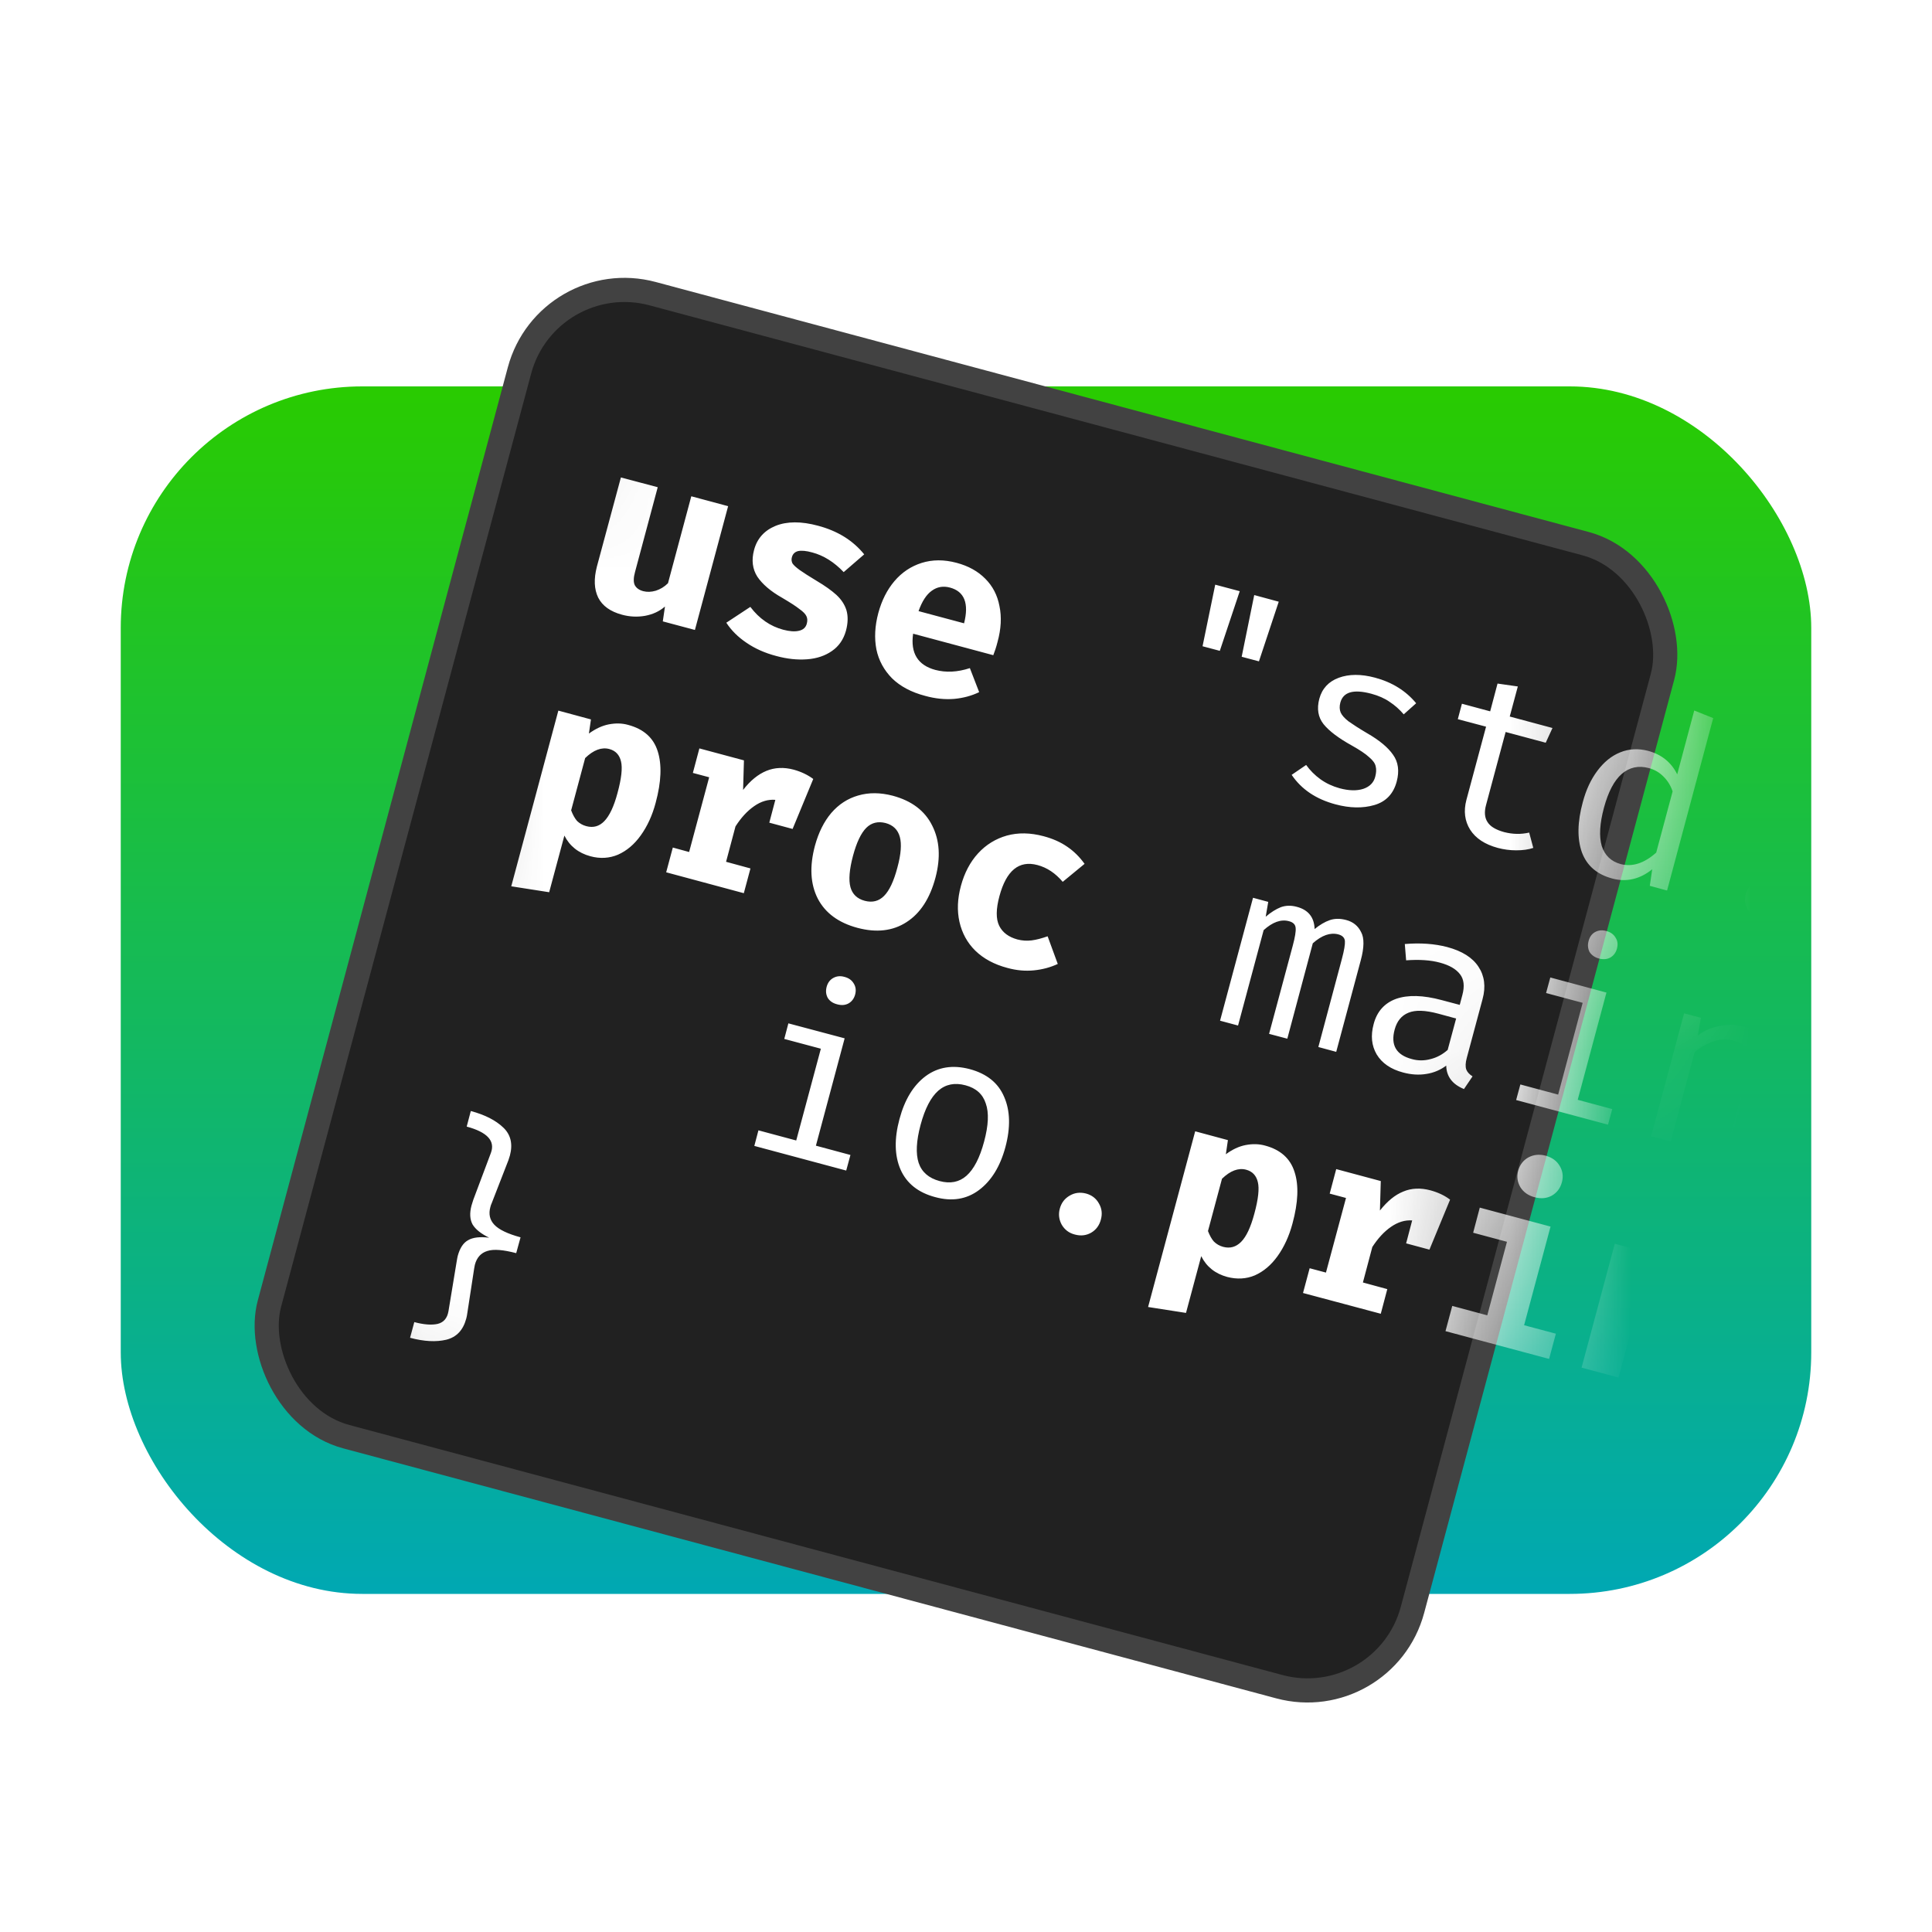 <svg width="16" height="16" viewBox="0 0 16 16" fill="none" xmlns="http://www.w3.org/2000/svg">
<g filter="url(#filter0_d_19_18)">
<rect x="1" y="3" width="14" height="10" rx="2" fill="url(#paint0_linear_19_18)"/>
</g>
<g filter="url(#filter1_d_19_18)">
<rect x="4.535" y="1.999" width="9.8" height="9.8" rx="0.9" transform="rotate(15 4.535 1.999)" fill="#212121" stroke="#424242" stroke-width="0.2"/>
<mask id="mask0_19_18" style="mask-type:luminance" maskUnits="userSpaceOnUse" x="2" y="2" width="12" height="12">
<rect x="4.535" y="1.999" width="9.8" height="9.8" rx="0.9" transform="rotate(15 4.535 1.999)" fill="white" stroke="black" stroke-width="0.2"/>
</mask>
<g mask="url(#mask0_19_18)">
<path d="M5.259 4.537C5.246 4.584 5.245 4.621 5.257 4.646C5.27 4.67 5.293 4.687 5.328 4.696C5.359 4.704 5.393 4.703 5.431 4.692C5.468 4.68 5.502 4.66 5.532 4.63L5.725 3.91L6.03 3.992L5.755 5.017L5.489 4.946L5.507 4.823C5.461 4.863 5.406 4.888 5.342 4.9C5.278 4.911 5.215 4.908 5.152 4.891C5.055 4.865 4.989 4.818 4.954 4.749C4.92 4.679 4.917 4.594 4.943 4.493L5.142 3.754L5.447 3.835L5.259 4.537ZM6.486 5.015C6.539 5.029 6.582 5.032 6.616 5.024C6.652 5.016 6.674 4.996 6.682 4.963C6.688 4.94 6.687 4.92 6.678 4.902C6.67 4.885 6.651 4.865 6.621 4.844C6.591 4.82 6.544 4.79 6.478 4.751C6.382 4.697 6.314 4.638 6.272 4.576C6.232 4.513 6.222 4.439 6.245 4.354C6.27 4.26 6.33 4.193 6.423 4.155C6.517 4.117 6.635 4.116 6.775 4.154C6.937 4.197 7.064 4.276 7.157 4.391L6.987 4.538C6.908 4.455 6.821 4.4 6.726 4.375C6.676 4.361 6.637 4.358 6.609 4.364C6.582 4.371 6.565 4.388 6.558 4.415C6.553 4.433 6.555 4.45 6.563 4.466C6.573 4.481 6.593 4.499 6.623 4.521C6.654 4.543 6.701 4.573 6.764 4.611C6.832 4.651 6.886 4.69 6.926 4.726C6.967 4.764 6.995 4.806 7.01 4.854C7.024 4.903 7.023 4.959 7.006 5.023C6.986 5.095 6.948 5.151 6.89 5.191C6.833 5.231 6.764 5.254 6.684 5.26C6.603 5.266 6.519 5.257 6.43 5.233C6.334 5.208 6.252 5.171 6.182 5.123C6.112 5.076 6.056 5.02 6.015 4.957L6.214 4.826C6.287 4.923 6.378 4.986 6.486 5.015ZM7.562 5.048C7.539 5.209 7.601 5.309 7.746 5.348C7.834 5.371 7.929 5.367 8.032 5.333L8.109 5.532C8.047 5.562 7.978 5.581 7.901 5.588C7.825 5.594 7.745 5.586 7.662 5.563C7.547 5.533 7.456 5.484 7.388 5.418C7.321 5.35 7.277 5.27 7.258 5.178C7.24 5.085 7.245 4.984 7.274 4.876C7.302 4.773 7.346 4.685 7.407 4.613C7.469 4.54 7.544 4.49 7.632 4.462C7.721 4.434 7.817 4.433 7.922 4.461C8.02 4.487 8.099 4.531 8.16 4.593C8.221 4.654 8.26 4.729 8.277 4.819C8.296 4.909 8.291 5.008 8.261 5.117C8.25 5.16 8.238 5.196 8.226 5.226L7.562 5.048ZM7.867 4.666C7.811 4.651 7.761 4.66 7.717 4.692C7.673 4.723 7.636 4.779 7.607 4.861L7.984 4.962C8.026 4.797 7.987 4.698 7.867 4.666ZM10.064 4.642L10.267 4.696L10.102 5.19L9.959 5.152L10.064 4.642ZM10.387 4.728L10.59 4.783L10.426 5.277L10.283 5.239L10.387 4.728ZM11.094 6.328C11.172 6.349 11.237 6.35 11.29 6.333C11.343 6.315 11.376 6.282 11.389 6.233C11.398 6.199 11.399 6.171 11.393 6.147C11.388 6.122 11.37 6.097 11.339 6.071C11.309 6.043 11.261 6.011 11.195 5.974C11.085 5.913 11.007 5.854 10.961 5.797C10.916 5.74 10.904 5.67 10.926 5.587C10.949 5.502 11.003 5.444 11.087 5.413C11.171 5.382 11.271 5.381 11.387 5.412C11.529 5.45 11.643 5.521 11.728 5.624L11.625 5.716C11.59 5.675 11.552 5.641 11.509 5.613C11.468 5.584 11.416 5.561 11.356 5.545C11.209 5.506 11.124 5.53 11.1 5.619C11.092 5.65 11.093 5.677 11.103 5.701C11.114 5.725 11.136 5.749 11.168 5.774C11.202 5.798 11.252 5.831 11.32 5.871C11.423 5.93 11.495 5.99 11.537 6.051C11.58 6.111 11.59 6.185 11.567 6.272C11.54 6.374 11.478 6.439 11.382 6.467C11.286 6.495 11.178 6.493 11.059 6.461C10.899 6.418 10.778 6.337 10.697 6.217L10.817 6.135C10.849 6.18 10.889 6.22 10.936 6.254C10.984 6.288 11.036 6.312 11.094 6.328ZM12.698 6.822C12.657 6.836 12.61 6.842 12.556 6.842C12.504 6.842 12.453 6.835 12.404 6.822C12.297 6.793 12.221 6.743 12.175 6.671C12.13 6.599 12.12 6.516 12.144 6.425L12.307 5.818L12.073 5.756L12.107 5.628L12.341 5.691L12.402 5.461L12.57 5.485L12.503 5.734L12.857 5.829L12.801 5.951L12.469 5.862L12.307 6.466C12.291 6.524 12.295 6.572 12.319 6.608C12.342 6.645 12.388 6.672 12.456 6.691C12.526 6.709 12.595 6.711 12.664 6.695L12.698 6.822ZM14.188 5.747L13.806 7.175L13.663 7.136L13.683 6.999C13.632 7.04 13.579 7.067 13.523 7.08C13.467 7.093 13.411 7.091 13.354 7.076C13.225 7.042 13.141 6.969 13.1 6.857C13.061 6.746 13.063 6.608 13.108 6.443C13.135 6.341 13.175 6.255 13.229 6.183C13.283 6.111 13.345 6.06 13.417 6.031C13.49 6.001 13.567 5.997 13.648 6.018C13.76 6.048 13.841 6.113 13.89 6.213L14.031 5.684L14.188 5.747ZM13.655 6.161C13.57 6.138 13.495 6.154 13.431 6.209C13.368 6.264 13.319 6.357 13.283 6.49C13.248 6.621 13.242 6.727 13.265 6.806C13.29 6.884 13.342 6.934 13.422 6.956C13.518 6.981 13.616 6.95 13.716 6.861L13.852 6.354C13.835 6.304 13.809 6.263 13.775 6.23C13.742 6.197 13.702 6.173 13.655 6.161ZM14.645 6.507C14.656 6.464 14.681 6.432 14.718 6.411C14.756 6.388 14.797 6.382 14.841 6.394C14.886 6.406 14.919 6.431 14.94 6.47C14.962 6.508 14.967 6.548 14.956 6.59C14.944 6.634 14.919 6.667 14.881 6.69C14.843 6.713 14.802 6.719 14.757 6.707C14.713 6.695 14.68 6.67 14.659 6.631C14.638 6.592 14.633 6.551 14.645 6.507ZM14.458 7.204C14.469 7.162 14.494 7.129 14.532 7.106C14.57 7.083 14.61 7.077 14.654 7.089C14.699 7.101 14.732 7.127 14.754 7.166C14.775 7.203 14.78 7.244 14.769 7.288C14.757 7.333 14.732 7.366 14.694 7.388C14.657 7.409 14.615 7.414 14.57 7.402C14.527 7.39 14.494 7.366 14.472 7.328C14.45 7.291 14.446 7.249 14.458 7.204ZM16.137 6.198C16.172 6.208 16.199 6.227 16.215 6.255C16.231 6.281 16.235 6.311 16.226 6.345C16.217 6.378 16.198 6.403 16.171 6.419C16.143 6.434 16.111 6.436 16.075 6.426C16.041 6.417 16.015 6.399 15.999 6.373C15.984 6.345 15.981 6.315 15.99 6.281C15.999 6.248 16.017 6.224 16.043 6.209C16.07 6.193 16.102 6.189 16.137 6.198ZM15.9 7.597L16.186 7.674L16.152 7.803L15.39 7.599L15.425 7.47L15.738 7.554L15.942 6.794L15.638 6.713L15.673 6.584L16.139 6.708L15.9 7.597ZM17.175 6.963C17.316 7.001 17.41 7.077 17.459 7.193C17.51 7.307 17.514 7.446 17.47 7.61C17.427 7.769 17.354 7.888 17.25 7.965C17.149 8.041 17.028 8.061 16.889 8.023C16.749 7.986 16.653 7.91 16.602 7.795C16.552 7.68 16.549 7.54 16.592 7.377C16.635 7.216 16.708 7.097 16.81 7.021C16.913 6.945 17.035 6.926 17.175 6.963ZM17.139 7.097C17.05 7.073 16.975 7.088 16.914 7.142C16.853 7.196 16.804 7.29 16.768 7.424C16.732 7.558 16.727 7.663 16.752 7.74C16.778 7.816 16.836 7.866 16.925 7.89C17.014 7.914 17.088 7.899 17.148 7.846C17.209 7.792 17.258 7.698 17.294 7.563C17.33 7.429 17.335 7.324 17.308 7.247C17.283 7.17 17.227 7.12 17.139 7.097ZM18.173 6.815L18.376 6.869L18.21 7.363L18.067 7.325L18.173 6.815ZM18.495 6.901L18.698 6.955L18.535 7.45L18.392 7.412L18.495 6.901ZM20.868 8.75C20.858 8.787 20.856 8.817 20.861 8.837C20.867 8.858 20.881 8.876 20.903 8.892L20.785 9.076C20.725 9.053 20.677 9.025 20.641 8.994C20.606 8.961 20.582 8.921 20.57 8.873C20.52 8.908 20.461 8.93 20.395 8.938C20.33 8.945 20.264 8.94 20.197 8.922C20.091 8.894 20.015 8.842 19.968 8.765C19.921 8.688 19.91 8.602 19.936 8.506C19.965 8.396 20.032 8.322 20.136 8.285C20.24 8.246 20.371 8.248 20.529 8.291L20.667 8.328L20.677 8.291C20.705 8.185 20.651 8.114 20.516 8.078C20.481 8.069 20.436 8.062 20.381 8.058C20.327 8.054 20.273 8.053 20.22 8.057L20.204 7.835C20.277 7.828 20.35 7.828 20.424 7.834C20.5 7.839 20.567 7.849 20.625 7.865C20.924 7.945 21.041 8.106 20.976 8.348L20.868 8.75ZM20.36 8.732C20.394 8.741 20.432 8.741 20.472 8.731C20.513 8.72 20.548 8.699 20.575 8.669L20.62 8.501L20.545 8.481C20.38 8.437 20.284 8.466 20.256 8.57C20.245 8.609 20.249 8.643 20.266 8.672C20.285 8.7 20.316 8.72 20.36 8.732ZM21.545 9.049C21.598 9.064 21.641 9.067 21.675 9.059C21.71 9.051 21.732 9.031 21.741 8.998C21.747 8.975 21.746 8.955 21.737 8.937C21.729 8.92 21.71 8.9 21.68 8.879C21.65 8.855 21.602 8.825 21.537 8.786C21.441 8.732 21.372 8.673 21.331 8.611C21.29 8.548 21.281 8.474 21.304 8.389C21.329 8.294 21.388 8.228 21.481 8.19C21.576 8.151 21.693 8.151 21.834 8.189C21.996 8.232 22.123 8.311 22.215 8.426L22.045 8.573C21.967 8.49 21.88 8.435 21.785 8.41C21.735 8.396 21.695 8.393 21.668 8.399C21.641 8.406 21.624 8.423 21.617 8.45C21.612 8.468 21.613 8.485 21.622 8.501C21.631 8.516 21.651 8.534 21.681 8.556C21.713 8.578 21.76 8.608 21.823 8.646C21.891 8.686 21.945 8.725 21.985 8.761C22.026 8.799 22.053 8.841 22.068 8.889C22.083 8.938 22.082 8.994 22.064 9.058C22.045 9.13 22.007 9.186 21.949 9.226C21.891 9.266 21.823 9.289 21.742 9.295C21.662 9.301 21.577 9.292 21.488 9.268C21.393 9.243 21.31 9.206 21.24 9.158C21.17 9.111 21.115 9.055 21.074 8.992L21.273 8.861C21.346 8.957 21.437 9.02 21.545 9.049ZM24.245 8.371C24.281 8.381 24.307 8.4 24.323 8.427C24.34 8.454 24.343 8.484 24.334 8.517C24.325 8.551 24.307 8.575 24.279 8.591C24.252 8.606 24.22 8.609 24.184 8.599C24.149 8.59 24.123 8.572 24.107 8.545C24.092 8.518 24.09 8.488 24.099 8.454C24.108 8.421 24.125 8.396 24.151 8.381C24.179 8.365 24.21 8.362 24.245 8.371ZM24.009 9.77L24.295 9.846L24.26 9.976L23.499 9.772L23.534 9.642L23.847 9.726L24.05 8.967L23.747 8.886L23.782 8.756L24.247 8.881L24.009 9.77ZM25.284 9.136C25.424 9.174 25.519 9.25 25.568 9.365C25.619 9.48 25.622 9.619 25.578 9.782C25.536 9.942 25.462 10.06 25.359 10.138C25.257 10.214 25.137 10.233 24.997 10.196C24.857 10.159 24.762 10.082 24.711 9.968C24.66 9.852 24.657 9.713 24.701 9.549C24.744 9.388 24.816 9.27 24.918 9.193C25.021 9.118 25.143 9.098 25.284 9.136ZM25.248 9.269C25.159 9.246 25.084 9.261 25.023 9.315C24.961 9.368 24.913 9.462 24.877 9.596C24.841 9.73 24.835 9.836 24.86 9.913C24.887 9.989 24.944 10.039 25.033 10.063C25.122 10.087 25.196 10.072 25.256 10.019C25.317 9.965 25.366 9.87 25.403 9.735C25.439 9.601 25.443 9.496 25.417 9.42C25.392 9.343 25.335 9.293 25.248 9.269ZM26.424 9.498C26.469 9.51 26.502 9.535 26.524 9.574C26.545 9.611 26.551 9.652 26.539 9.694C26.527 9.738 26.503 9.771 26.465 9.794C26.427 9.817 26.385 9.823 26.34 9.81C26.297 9.799 26.264 9.773 26.243 9.735C26.221 9.696 26.216 9.654 26.228 9.611C26.24 9.568 26.264 9.536 26.302 9.514C26.34 9.491 26.38 9.486 26.424 9.498ZM26.245 10.164C26.289 10.176 26.322 10.201 26.343 10.24C26.366 10.278 26.372 10.319 26.36 10.362C26.348 10.409 26.322 10.456 26.282 10.505L26.028 10.822L25.881 10.783L26.076 10.425C26.061 10.406 26.05 10.383 26.045 10.357C26.041 10.331 26.042 10.305 26.049 10.279C26.061 10.235 26.085 10.203 26.123 10.181C26.161 10.158 26.202 10.152 26.245 10.164ZM5.201 5.803C5.33 5.837 5.412 5.91 5.447 6.022C5.482 6.132 5.477 6.274 5.43 6.448C5.402 6.554 5.36 6.644 5.306 6.719C5.253 6.793 5.19 6.846 5.118 6.878C5.047 6.908 4.97 6.913 4.889 6.891C4.79 6.864 4.718 6.807 4.674 6.72L4.548 7.189L4.234 7.14L4.624 5.685L4.894 5.758L4.877 5.875C4.931 5.836 4.985 5.81 5.041 5.799C5.098 5.788 5.151 5.789 5.201 5.803ZM5.046 6.003C4.982 5.986 4.915 6.011 4.846 6.078L4.73 6.511C4.744 6.548 4.76 6.577 4.779 6.599C4.8 6.619 4.825 6.634 4.856 6.642C4.913 6.657 4.962 6.644 5.004 6.601C5.047 6.557 5.084 6.48 5.114 6.367C5.147 6.246 5.156 6.159 5.143 6.106C5.13 6.051 5.098 6.017 5.046 6.003ZM6.573 6.174C6.635 6.191 6.689 6.217 6.735 6.251L6.564 6.665L6.371 6.613L6.421 6.424C6.362 6.419 6.303 6.436 6.246 6.476C6.188 6.516 6.137 6.572 6.091 6.644L6.013 6.937L6.215 6.992L6.16 7.197L5.517 7.024L5.572 6.819L5.707 6.856L5.873 6.237L5.738 6.201L5.792 5.998L6.161 6.097L6.154 6.342C6.214 6.264 6.279 6.212 6.347 6.184C6.415 6.156 6.491 6.152 6.573 6.174ZM7.394 6.39C7.55 6.432 7.659 6.514 7.72 6.637C7.782 6.759 7.791 6.903 7.747 7.069C7.701 7.241 7.621 7.364 7.507 7.437C7.394 7.51 7.259 7.526 7.101 7.484C6.944 7.442 6.835 7.361 6.773 7.243C6.711 7.122 6.703 6.976 6.749 6.804C6.779 6.694 6.824 6.604 6.884 6.533C6.946 6.461 7.02 6.413 7.107 6.388C7.196 6.362 7.291 6.363 7.394 6.39ZM7.334 6.616C7.271 6.6 7.217 6.613 7.174 6.656C7.131 6.699 7.094 6.776 7.064 6.888C7.034 7.001 7.027 7.088 7.043 7.147C7.059 7.205 7.098 7.243 7.161 7.26C7.225 7.277 7.278 7.263 7.321 7.22C7.365 7.176 7.402 7.098 7.432 6.984C7.462 6.874 7.468 6.789 7.452 6.731C7.436 6.672 7.397 6.633 7.334 6.616ZM8.425 7.58C8.464 7.59 8.503 7.593 8.543 7.588C8.583 7.583 8.627 7.571 8.676 7.554L8.76 7.783C8.7 7.811 8.634 7.829 8.563 7.836C8.492 7.843 8.419 7.837 8.343 7.816C8.233 7.787 8.145 7.739 8.077 7.673C8.01 7.607 7.967 7.527 7.946 7.435C7.925 7.342 7.929 7.243 7.958 7.136C7.987 7.029 8.034 6.939 8.1 6.867C8.166 6.795 8.246 6.746 8.338 6.72C8.432 6.694 8.533 6.696 8.642 6.725C8.718 6.745 8.783 6.774 8.838 6.812C8.893 6.849 8.941 6.897 8.982 6.954L8.801 7.103C8.74 7.031 8.671 6.985 8.592 6.964C8.439 6.923 8.334 7.009 8.277 7.221C8.248 7.328 8.247 7.41 8.275 7.467C8.303 7.523 8.353 7.56 8.425 7.58ZM11.148 7.419C11.206 7.434 11.247 7.468 11.272 7.519C11.299 7.568 11.298 7.647 11.269 7.754L11.066 8.511L10.918 8.471L11.113 7.741C11.132 7.67 11.14 7.621 11.138 7.594C11.136 7.566 11.117 7.547 11.083 7.538C11.017 7.521 10.947 7.545 10.872 7.612L10.661 8.402L10.51 8.362L10.706 7.632C10.725 7.561 10.733 7.512 10.73 7.485C10.728 7.457 10.71 7.438 10.675 7.429C10.609 7.411 10.539 7.436 10.465 7.503L10.253 8.293L10.104 8.253L10.377 7.235L10.503 7.269L10.482 7.392C10.525 7.355 10.567 7.329 10.607 7.313C10.648 7.298 10.693 7.297 10.74 7.31C10.835 7.335 10.884 7.397 10.887 7.494C10.93 7.459 10.972 7.434 11.013 7.42C11.054 7.406 11.099 7.406 11.148 7.419ZM12.147 8.562C12.136 8.602 12.135 8.634 12.143 8.657C12.151 8.678 12.168 8.697 12.195 8.714L12.124 8.819C12.028 8.78 11.979 8.715 11.977 8.625C11.929 8.661 11.873 8.685 11.812 8.694C11.751 8.704 11.687 8.7 11.62 8.682C11.518 8.655 11.445 8.605 11.401 8.532C11.359 8.46 11.35 8.377 11.376 8.281C11.403 8.177 11.466 8.107 11.562 8.072C11.66 8.038 11.785 8.041 11.938 8.082L12.089 8.122L12.111 8.039C12.13 7.967 12.124 7.91 12.091 7.868C12.058 7.825 12.003 7.793 11.924 7.772C11.847 7.751 11.754 7.745 11.645 7.753L11.634 7.618C11.765 7.607 11.882 7.616 11.985 7.643C12.109 7.676 12.195 7.731 12.244 7.806C12.294 7.881 12.306 7.971 12.278 8.074L12.147 8.562ZM11.693 8.571C11.743 8.585 11.795 8.585 11.847 8.571C11.9 8.558 11.947 8.532 11.989 8.495L12.059 8.235L11.912 8.195C11.804 8.166 11.721 8.163 11.664 8.187C11.607 8.21 11.569 8.256 11.55 8.326C11.515 8.455 11.563 8.537 11.693 8.571ZM13.302 7.51C13.338 7.519 13.364 7.538 13.38 7.566C13.397 7.592 13.4 7.622 13.391 7.656C13.382 7.689 13.364 7.714 13.336 7.73C13.309 7.745 13.277 7.747 13.241 7.738C13.206 7.728 13.181 7.71 13.164 7.684C13.15 7.656 13.147 7.626 13.156 7.593C13.165 7.559 13.182 7.535 13.208 7.52C13.236 7.504 13.267 7.5 13.302 7.51ZM13.066 8.908L13.352 8.985L13.317 9.114L12.556 8.91L12.591 8.781L12.904 8.865L13.107 8.105L12.804 8.024L12.839 7.895L13.304 8.02L13.066 8.908ZM13.947 8.192L14.086 8.229L14.061 8.376C14.115 8.335 14.176 8.308 14.244 8.296C14.314 8.283 14.379 8.285 14.441 8.301C14.632 8.352 14.7 8.478 14.646 8.679L14.449 9.417L14.286 9.374L14.452 8.756C14.472 8.68 14.483 8.62 14.485 8.578C14.488 8.536 14.48 8.502 14.461 8.476C14.441 8.45 14.406 8.431 14.356 8.417C14.301 8.403 14.244 8.405 14.186 8.426C14.129 8.446 14.078 8.475 14.034 8.513L13.836 9.253L13.674 9.21L13.947 8.192ZM15.232 8.902C15.197 9.034 15.181 9.152 15.184 9.258C15.188 9.363 15.208 9.463 15.245 9.558C15.283 9.653 15.339 9.757 15.414 9.87L15.307 9.937C15.218 9.815 15.149 9.7 15.101 9.592C15.054 9.484 15.026 9.37 15.016 9.251C15.008 9.131 15.024 9 15.062 8.857C15.1 8.714 15.153 8.593 15.219 8.493C15.287 8.394 15.369 8.31 15.463 8.24C15.559 8.17 15.676 8.105 15.814 8.044L15.873 8.155C15.751 8.216 15.649 8.278 15.569 8.341C15.49 8.404 15.422 8.48 15.366 8.57C15.312 8.659 15.267 8.77 15.232 8.902ZM16.726 9.303C16.762 9.17 16.778 9.052 16.774 8.947C16.772 8.842 16.752 8.742 16.714 8.647C16.677 8.553 16.62 8.449 16.545 8.335L16.651 8.268C16.74 8.39 16.808 8.505 16.855 8.613C16.904 8.721 16.932 8.835 16.94 8.954C16.949 9.074 16.935 9.206 16.896 9.348C16.858 9.491 16.805 9.612 16.737 9.712C16.67 9.811 16.589 9.896 16.493 9.965C16.398 10.035 16.282 10.101 16.144 10.162L16.085 10.05C16.206 9.989 16.306 9.927 16.386 9.864C16.466 9.8 16.534 9.724 16.59 9.635C16.646 9.545 16.691 9.434 16.726 9.303ZM19.384 9.147C19.212 9.101 19.118 9.131 19.101 9.237L19.033 9.644C19.031 9.656 19.027 9.672 19.022 9.694C19.005 9.756 18.977 9.8 18.939 9.825C18.901 9.85 18.849 9.859 18.784 9.854C18.844 9.883 18.884 9.917 18.904 9.957C18.925 9.996 18.927 10.047 18.91 10.11C18.904 10.132 18.899 10.149 18.894 10.161L18.75 10.547C18.729 10.602 18.738 10.647 18.776 10.682C18.813 10.717 18.871 10.745 18.95 10.766L18.915 10.896C18.799 10.865 18.71 10.819 18.647 10.76C18.584 10.7 18.566 10.623 18.591 10.527C18.596 10.511 18.6 10.498 18.604 10.489L18.743 10.133C18.746 10.124 18.75 10.112 18.755 10.095C18.77 10.038 18.76 9.991 18.725 9.952C18.689 9.914 18.616 9.88 18.504 9.85L18.539 9.718C18.651 9.748 18.732 9.756 18.781 9.742C18.831 9.726 18.863 9.69 18.879 9.633C18.883 9.618 18.885 9.605 18.887 9.596L18.945 9.214C18.946 9.205 18.949 9.192 18.954 9.175C18.979 9.08 19.034 9.022 19.118 9.002C19.202 8.981 19.302 8.987 19.418 9.018L19.384 9.147ZM6.993 7.89C7.029 7.899 7.055 7.918 7.071 7.946C7.087 7.972 7.091 8.002 7.082 8.036C7.073 8.069 7.055 8.094 7.027 8.11C6.999 8.125 6.968 8.127 6.932 8.117C6.897 8.108 6.871 8.09 6.855 8.064C6.84 8.036 6.837 8.006 6.846 7.972C6.855 7.939 6.873 7.915 6.899 7.9C6.927 7.884 6.958 7.88 6.993 7.89ZM6.757 9.288L7.043 9.365L7.008 9.494L6.247 9.29L6.281 9.161L6.594 9.245L6.798 8.485L6.495 8.404L6.529 8.275L6.995 8.399L6.757 9.288ZM8.031 8.654C8.172 8.692 8.267 8.768 8.316 8.884C8.366 8.998 8.37 9.137 8.326 9.301C8.283 9.46 8.21 9.579 8.107 9.656C8.005 9.732 7.884 9.752 7.745 9.714C7.605 9.677 7.509 9.601 7.458 9.486C7.408 9.371 7.405 9.231 7.449 9.068C7.492 8.907 7.564 8.788 7.666 8.712C7.769 8.636 7.891 8.617 8.031 8.654ZM7.996 8.788C7.907 8.764 7.832 8.779 7.77 8.833C7.709 8.887 7.66 8.981 7.624 9.115C7.588 9.249 7.583 9.354 7.608 9.431C7.634 9.507 7.692 9.557 7.781 9.581C7.87 9.605 7.944 9.59 8.004 9.537C8.065 9.483 8.114 9.389 8.15 9.254C8.186 9.12 8.191 9.015 8.164 8.939C8.139 8.861 8.083 8.811 7.996 8.788ZM8.777 9.809C8.79 9.761 8.817 9.726 8.858 9.702C8.9 9.677 8.945 9.672 8.993 9.684C9.042 9.697 9.078 9.725 9.101 9.767C9.125 9.808 9.13 9.852 9.117 9.9C9.104 9.949 9.077 9.985 9.036 10.009C8.995 10.032 8.951 10.037 8.902 10.024C8.854 10.012 8.818 9.985 8.793 9.943C8.77 9.901 8.764 9.856 8.777 9.809ZM10.476 9.287C10.604 9.321 10.686 9.394 10.721 9.506C10.757 9.616 10.751 9.758 10.704 9.932C10.676 10.037 10.634 10.128 10.58 10.203C10.527 10.277 10.464 10.33 10.392 10.362C10.321 10.392 10.244 10.396 10.163 10.375C10.064 10.348 9.992 10.291 9.948 10.203L9.822 10.673L9.508 10.624L9.898 9.169L10.169 9.242L10.152 9.359C10.205 9.32 10.259 9.294 10.315 9.283C10.372 9.272 10.425 9.273 10.476 9.287ZM10.32 9.487C10.256 9.47 10.189 9.495 10.12 9.562L10.004 9.995C10.018 10.031 10.034 10.061 10.053 10.082C10.074 10.103 10.1 10.118 10.13 10.126C10.187 10.141 10.236 10.127 10.278 10.085C10.322 10.041 10.358 9.963 10.388 9.851C10.421 9.73 10.43 9.643 10.417 9.59C10.404 9.535 10.372 9.501 10.32 9.487ZM11.847 9.658C11.909 9.675 11.963 9.7 12.009 9.735L11.838 10.149L11.645 10.097L11.695 9.907C11.636 9.903 11.578 9.92 11.52 9.96C11.462 10 11.411 10.056 11.365 10.127L11.287 10.421L11.489 10.476L11.435 10.68L10.791 10.508L10.846 10.303L10.981 10.339L11.147 9.721L11.012 9.685L11.066 9.482L11.435 9.581L11.428 9.825C11.489 9.748 11.553 9.695 11.621 9.668C11.689 9.639 11.765 9.636 11.847 9.658ZM12.801 9.371C12.854 9.386 12.893 9.414 12.917 9.456C12.942 9.497 12.948 9.543 12.935 9.591C12.921 9.642 12.893 9.678 12.851 9.702C12.809 9.725 12.762 9.729 12.709 9.715C12.656 9.701 12.617 9.673 12.591 9.632C12.566 9.589 12.56 9.544 12.573 9.495C12.587 9.446 12.614 9.41 12.656 9.386C12.7 9.362 12.748 9.357 12.801 9.371ZM12.622 10.775L12.885 10.845L12.829 11.054L11.971 10.824L12.027 10.615L12.317 10.693L12.48 10.084L12.2 10.009L12.255 9.801L12.841 9.958L12.622 10.775ZM13.373 10.1L13.64 10.172L13.63 10.295C13.69 10.256 13.748 10.231 13.805 10.22C13.863 10.208 13.925 10.211 13.989 10.228C14.078 10.252 14.14 10.297 14.174 10.365C14.21 10.432 14.215 10.514 14.189 10.611L13.987 11.364L13.682 11.282L13.86 10.618C13.877 10.553 13.882 10.507 13.874 10.479C13.867 10.451 13.844 10.431 13.807 10.421C13.776 10.413 13.743 10.415 13.708 10.428C13.674 10.44 13.637 10.461 13.596 10.491L13.404 11.208L13.098 11.126L13.373 10.1ZM15.196 11.624C15.083 11.66 14.963 11.661 14.835 11.627C14.704 11.591 14.614 11.531 14.565 11.447C14.517 11.362 14.509 11.259 14.542 11.138L14.666 10.672L14.452 10.615L14.508 10.404L14.723 10.462L14.782 10.24L15.098 10.285L15.028 10.544L15.358 10.632L15.271 10.835L14.972 10.754L14.847 11.22C14.834 11.27 14.835 11.309 14.853 11.337C14.87 11.365 14.904 11.386 14.956 11.4C15.02 11.417 15.084 11.418 15.148 11.402L15.196 11.624ZM15.873 11.145C15.837 11.276 15.821 11.395 15.825 11.501C15.829 11.605 15.849 11.705 15.885 11.8C15.924 11.895 15.98 11.999 16.054 12.113L15.947 12.179C15.858 12.057 15.79 11.943 15.742 11.834C15.695 11.726 15.666 11.613 15.657 11.493C15.649 11.373 15.664 11.242 15.703 11.099C15.741 10.956 15.793 10.835 15.86 10.736C15.928 10.636 16.009 10.552 16.104 10.482C16.2 10.412 16.317 10.347 16.455 10.286L16.514 10.397C16.391 10.458 16.29 10.52 16.209 10.583C16.13 10.646 16.063 10.722 16.007 10.812C15.953 10.901 15.908 11.012 15.873 11.145ZM17.367 11.545C17.403 11.412 17.419 11.294 17.415 11.189C17.413 11.084 17.392 10.984 17.354 10.889C17.317 10.795 17.261 10.691 17.185 10.577L17.292 10.511C17.381 10.632 17.449 10.747 17.496 10.855C17.544 10.963 17.573 11.077 17.581 11.197C17.59 11.316 17.575 11.448 17.537 11.591C17.499 11.734 17.446 11.855 17.378 11.954C17.311 12.053 17.23 12.138 17.134 12.207C17.039 12.277 16.923 12.343 16.785 12.404L16.726 12.293C16.847 12.231 16.947 12.169 17.026 12.106C17.107 12.042 17.175 11.966 17.23 11.877C17.286 11.787 17.332 11.677 17.367 11.545ZM18.439 11.499C18.484 11.511 18.517 11.537 18.538 11.575C18.56 11.613 18.565 11.653 18.554 11.695C18.542 11.739 18.517 11.773 18.479 11.796C18.441 11.819 18.4 11.824 18.355 11.812C18.311 11.8 18.279 11.775 18.257 11.736C18.236 11.697 18.231 11.656 18.243 11.612C18.254 11.57 18.279 11.537 18.316 11.516C18.354 11.493 18.395 11.487 18.439 11.499ZM18.26 12.165C18.304 12.177 18.337 12.203 18.358 12.241C18.381 12.279 18.386 12.32 18.375 12.364C18.362 12.41 18.336 12.458 18.297 12.507L18.042 12.823L17.896 12.784L18.091 12.427C18.075 12.407 18.065 12.384 18.059 12.358C18.055 12.332 18.057 12.306 18.064 12.28C18.075 12.237 18.1 12.204 18.138 12.182C18.175 12.159 18.216 12.154 18.26 12.165ZM3.899 9.001C4.015 9.032 4.104 9.077 4.167 9.137C4.23 9.196 4.248 9.274 4.223 9.369C4.218 9.386 4.214 9.399 4.211 9.407L4.071 9.767C4.068 9.773 4.064 9.783 4.061 9.796C4.045 9.854 4.056 9.903 4.094 9.943C4.133 9.984 4.205 10.018 4.311 10.047L4.275 10.178C4.168 10.15 4.089 10.143 4.036 10.16C3.983 10.176 3.949 10.214 3.933 10.273C3.93 10.286 3.928 10.296 3.927 10.304L3.869 10.682C3.868 10.692 3.865 10.705 3.861 10.721C3.835 10.817 3.78 10.874 3.696 10.895C3.612 10.915 3.512 10.91 3.396 10.879L3.431 10.749C3.509 10.77 3.574 10.775 3.624 10.764C3.674 10.752 3.704 10.717 3.714 10.659L3.781 10.253C3.785 10.226 3.789 10.209 3.791 10.2C3.809 10.135 3.837 10.092 3.878 10.07C3.918 10.047 3.976 10.041 4.051 10.05C3.985 10.018 3.939 9.982 3.914 9.941C3.891 9.899 3.888 9.846 3.905 9.783C3.911 9.762 3.916 9.746 3.92 9.735L4.065 9.349C4.103 9.249 4.036 9.176 3.865 9.13L3.899 9.001Z" fill="white"/>
</g>
</g>
<defs>
<filter id="filter0_d_19_18" x="0" y="2.2" width="16" height="12" filterUnits="userSpaceOnUse" color-interpolation-filters="sRGB">
<feFlood flood-opacity="0" result="BackgroundImageFix"/>
<feColorMatrix in="SourceAlpha" type="matrix" values="0 0 0 0 0 0 0 0 0 0 0 0 0 0 0 0 0 0 127 0" result="hardAlpha"/>
<feOffset dy="0.2"/>
<feGaussianBlur stdDeviation="0.5"/>
<feColorMatrix type="matrix" values="0 0 0 0 0 0 0 0 0 0 0 0 0 0 0 0 0 0 0.25 0"/>
<feBlend mode="normal" in2="BackgroundImageFix" result="effect1_dropShadow_19_18"/>
<feBlend mode="normal" in="SourceGraphic" in2="effect1_dropShadow_19_18" result="shape"/>
</filter>
<filter id="filter1_d_19_18" x="1.101" y="1.301" width="13.799" height="13.799" filterUnits="userSpaceOnUse" color-interpolation-filters="sRGB">
<feFlood flood-opacity="0" result="BackgroundImageFix"/>
<feColorMatrix in="SourceAlpha" type="matrix" values="0 0 0 0 0 0 0 0 0 0 0 0 0 0 0 0 0 0 127 0" result="hardAlpha"/>
<feOffset dy="0.2"/>
<feGaussianBlur stdDeviation="0.5"/>
<feColorMatrix type="matrix" values="0 0 0 0 0 0 0 0 0 0 0 0 0 0 0 0 0 0 0.25 0"/>
<feBlend mode="normal" in2="BackgroundImageFix" result="effect1_dropShadow_19_18"/>
<feBlend mode="normal" in="SourceGraphic" in2="effect1_dropShadow_19_18" result="shape"/>
</filter>
<linearGradient id="paint0_linear_19_18" x1="8" y1="3" x2="8" y2="13" gradientUnits="userSpaceOnUse">
<stop stop-color="#29CB00"/>
<stop offset="1" stop-color="#00A8B3"/>
</linearGradient>
</defs>
</svg>
